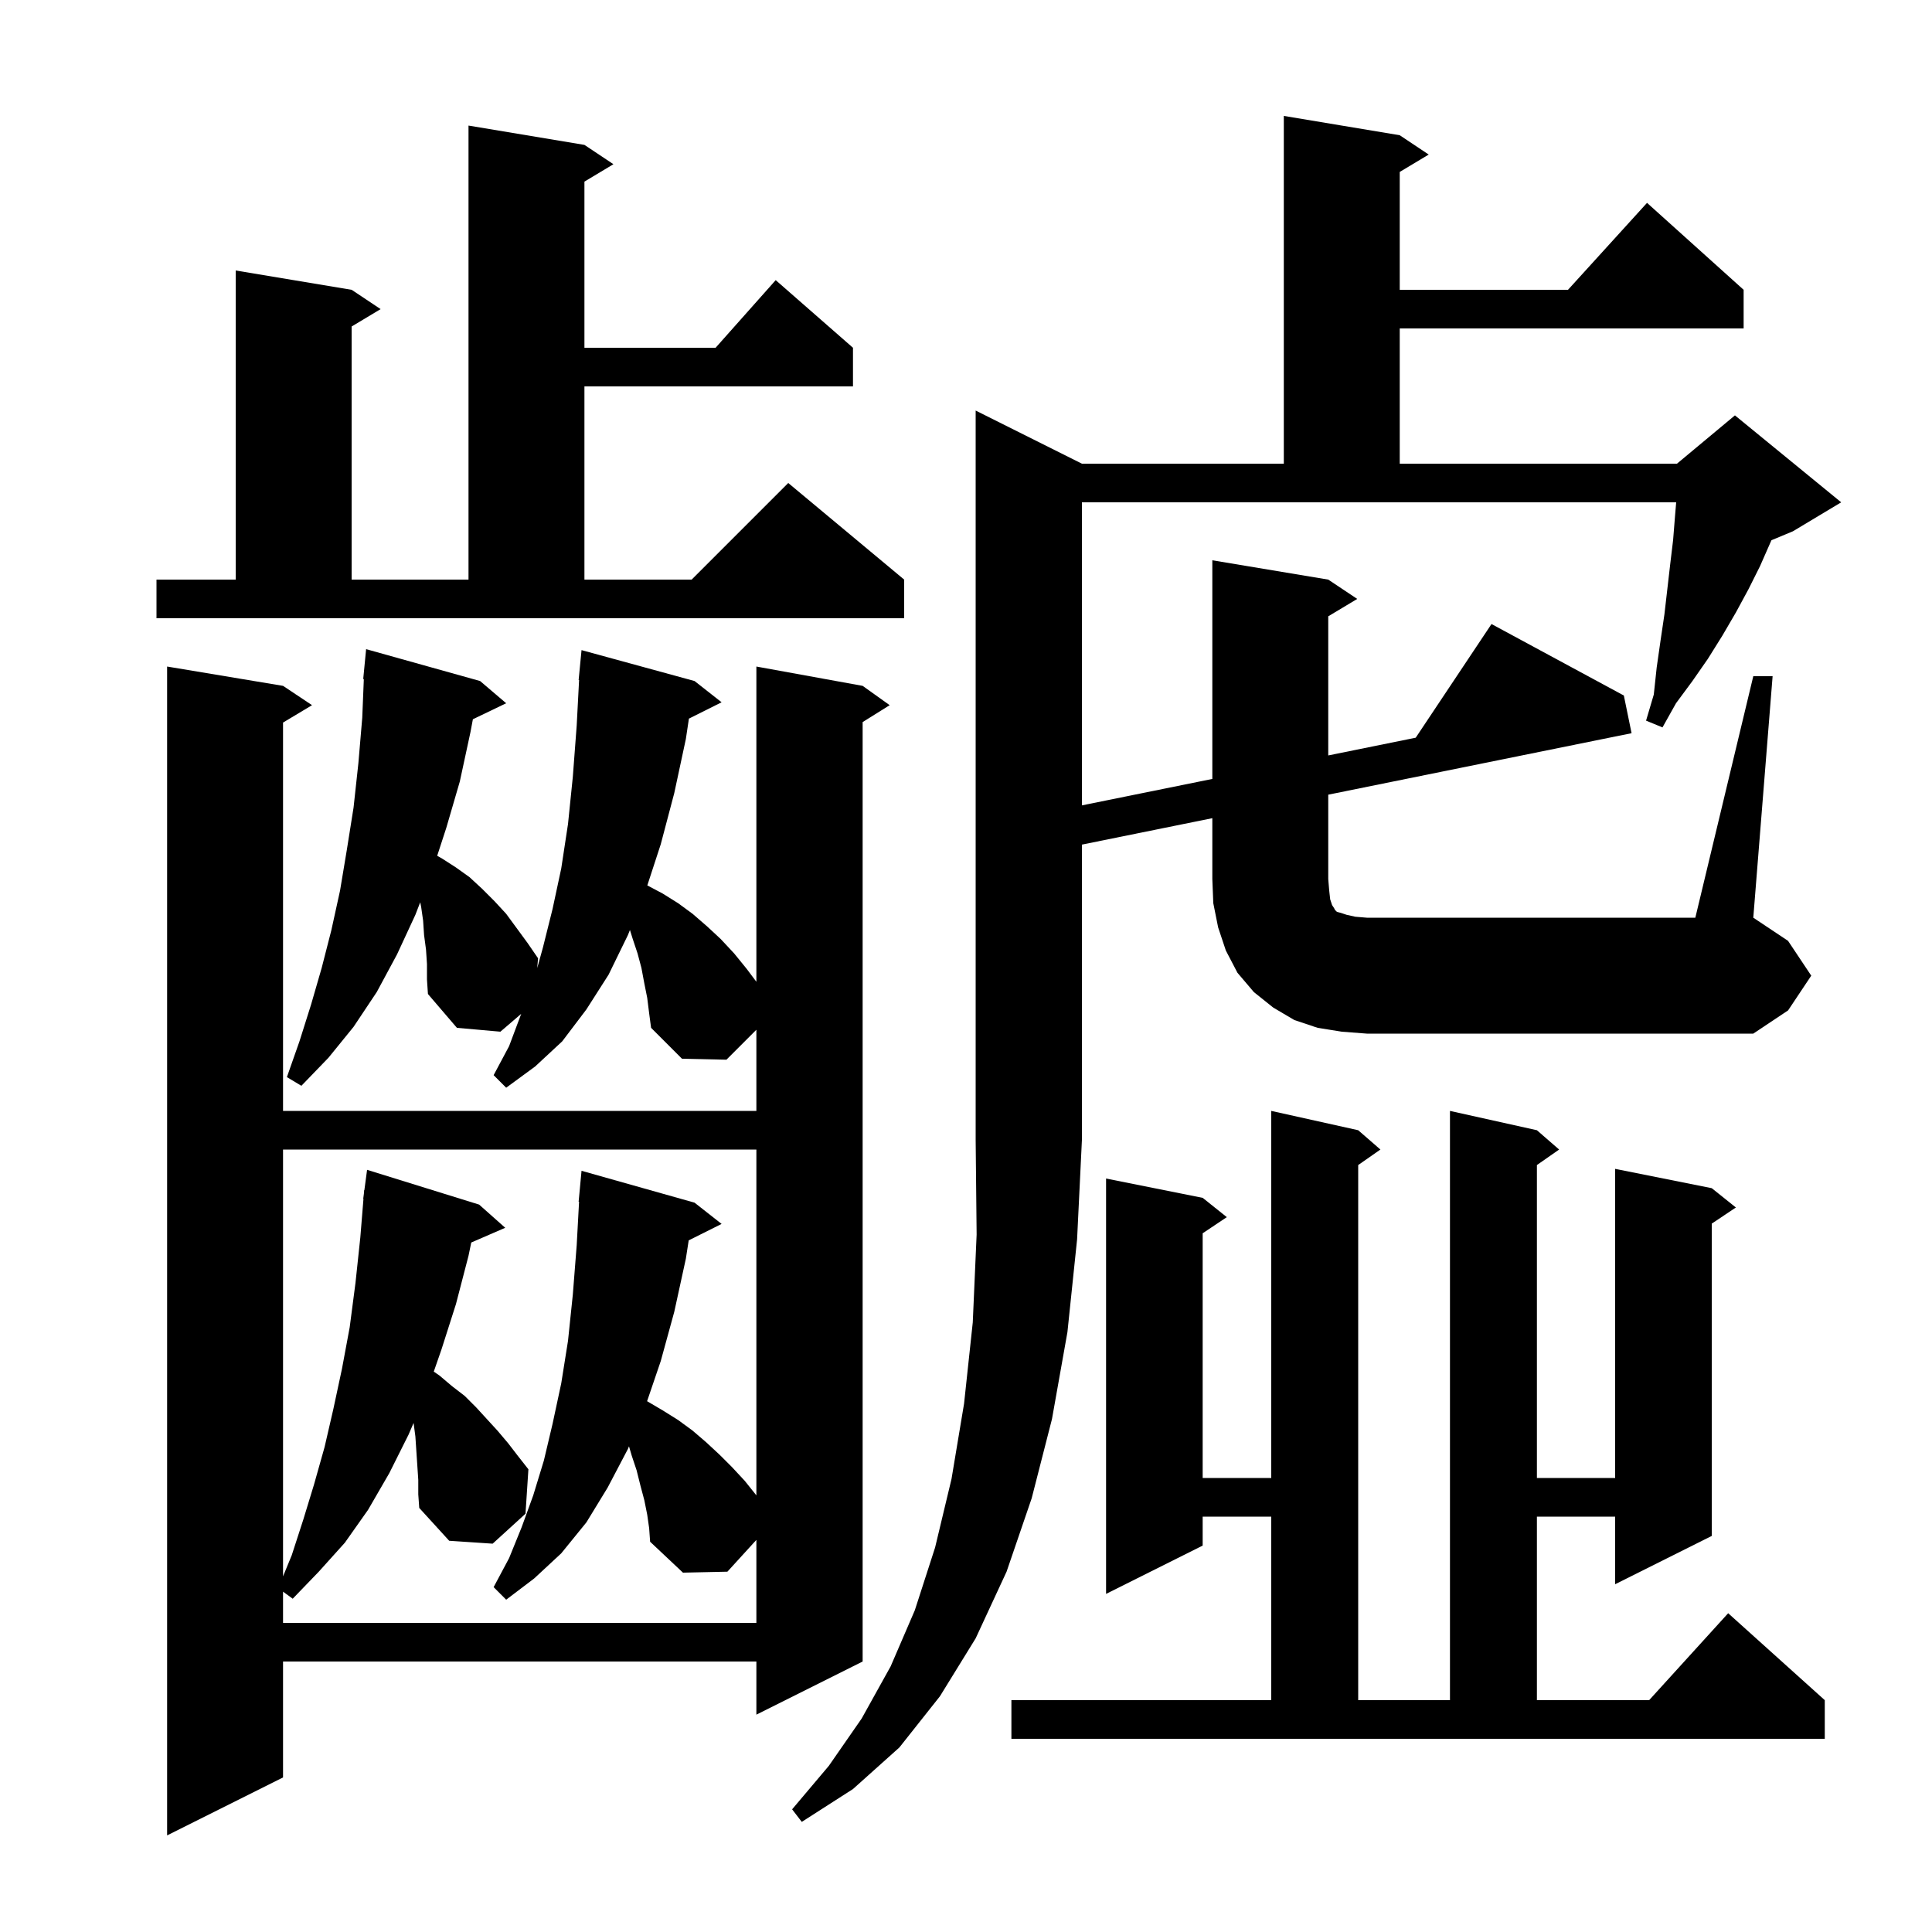 <svg xmlns="http://www.w3.org/2000/svg" xmlns:xlink="http://www.w3.org/1999/xlink" version="1.1" baseProfile="full" viewBox="0 0 200 200" width="200" height="200">
<g fill="black">
<path d="M 67.0 103.3 L 66.7 101.8 L 66.4 100.2 L 66.0 98.7 L 65.5 97.2 L 65.211 96.274 L 65.0 96.8 L 63.0 100.9 L 60.7 104.5 L 58.2 107.8 L 55.4 110.4 L 52.4 112.6 L 51.1 111.3 L 52.7 108.3 L 53.9 105.1 L 53.957 104.951 L 51.8 106.8 L 47.3 106.4 L 44.3 102.9 L 44.2 101.4 L 44.2 99.8 L 44.1 98.3 L 43.9 96.8 L 43.8 95.3 L 43.6 93.9 L 43.501 93.404 L 43.0 94.7 L 41.1 98.8 L 39.0 102.7 L 36.6 106.3 L 34.0 109.5 L 31.2 112.4 L 29.7 111.5 L 31.0 107.8 L 32.2 104.0 L 33.3 100.2 L 34.3 96.3 L 35.2 92.2 L 35.9 88.0 L 36.6 83.6 L 37.1 79.0 L 37.5 74.3 L 37.663 70.301 L 37.6 70.3 L 37.9 67.2 L 49.7 70.5 L 52.4 72.8 L 48.953 74.457 L 48.7 75.8 L 47.6 80.9 L 46.2 85.7 L 45.258 88.59 L 45.8 88.9 L 47.2 89.8 L 48.6 90.8 L 49.9 92.0 L 51.2 93.3 L 52.4 94.6 L 54.6 97.6 L 55.7 99.2 L 55.611 100.219 L 56.2 98.1 L 57.2 94.1 L 58.1 89.9 L 58.8 85.3 L 59.3 80.4 L 59.7 75.1 L 59.947 70.4 L 59.9 70.4 L 60.2 67.3 L 71.9 70.5 L 74.7 72.7 L 71.316 74.392 L 71.0 76.5 L 69.8 82.1 L 68.4 87.4 L 67.01 91.658 L 68.6 92.5 L 70.2 93.5 L 71.7 94.6 L 73.2 95.9 L 74.6 97.2 L 76.0 98.7 L 77.3 100.3 L 78.3 101.633 L 78.3 69.0 L 89.3 71.0 L 92.1 73.0 L 89.3 74.75 L 89.3 172.0 L 78.3 177.5 L 78.3 172.0 L 29.3 172.0 L 29.3 184.0 L 17.3 190.0 L 17.3 69.0 L 29.3 71.0 L 32.3 73.0 L 29.3 74.8 L 29.3 115.0 L 78.3 115.0 L 78.3 106.6 L 75.2 109.7 L 70.6 109.6 L 67.4 106.4 L 67.2 104.9 Z M 104.7 176.0 L 131.6 176.0 L 131.6 157.0 L 124.5 157.0 L 124.5 160.0 L 114.5 165.0 L 114.5 122.0 L 124.5 124.0 L 127.0 126.0 L 124.5 127.667 L 124.5 153.0 L 131.6 153.0 L 131.6 115.0 L 140.6 117.0 L 142.9 119.0 L 140.6 120.605 L 140.6 176.0 L 150.1 176.0 L 150.1 115.0 L 159.1 117.0 L 161.4 119.0 L 159.1 120.605 L 159.1 153.0 L 167.2 153.0 L 167.2 121.0 L 177.2 123.0 L 179.7 125.0 L 177.2 126.667 L 177.2 159.0 L 167.2 164.0 L 167.2 157.0 L 159.1 157.0 L 159.1 176.0 L 170.718 176.0 L 178.9 167.0 L 188.9 176.0 L 188.9 180.0 L 104.7 180.0 Z M 43.3 153.2 L 43.0 148.7 L 42.814 147.302 L 42.3 148.5 L 40.3 152.5 L 38.1 156.3 L 35.7 159.7 L 33.0 162.7 L 30.3 165.5 L 29.3 164.767 L 29.3 168.0 L 78.3 168.0 L 78.3 159.41 L 75.3 162.7 L 70.7 162.8 L 67.3 159.6 L 67.2 158.2 L 67.0 156.8 L 66.7 155.3 L 66.3 153.8 L 65.9 152.2 L 65.4 150.7 L 65.113 149.724 L 65.0 150.0 L 62.9 154.0 L 60.7 157.6 L 58.1 160.8 L 55.3 163.4 L 52.4 165.6 L 51.1 164.3 L 52.7 161.3 L 54.0 158.1 L 55.2 154.8 L 56.3 151.2 L 57.2 147.4 L 58.1 143.2 L 58.8 138.8 L 59.3 134.0 L 59.7 128.9 L 59.945 124.4 L 59.9 124.4 L 60.2 121.2 L 71.9 124.5 L 74.7 126.7 L 71.294 128.403 L 71.0 130.3 L 69.8 135.8 L 68.4 140.9 L 66.987 145.051 L 68.6 146.0 L 70.2 147.0 L 71.7 148.1 L 73.1 149.3 L 74.5 150.6 L 75.8 151.9 L 77.1 153.3 L 78.3 154.8 L 78.3 119.0 L 29.3 119.0 L 29.3 163.186 L 30.2 161.0 L 31.4 157.3 L 32.5 153.7 L 33.6 149.8 L 34.5 145.9 L 35.4 141.7 L 36.2 137.4 L 36.8 132.8 L 37.3 128.1 L 37.626 124.101 L 37.6 124.1 L 37.668 123.587 L 37.7 123.2 L 37.72 123.202 L 38.0 121.1 L 49.6 124.7 L 52.3 127.1 L 48.785 128.625 L 48.5 130.0 L 47.2 135.0 L 45.7 139.7 L 44.904 141.988 L 45.5 142.4 L 46.8 143.5 L 48.1 144.5 L 49.3 145.7 L 51.5 148.1 L 52.6 149.4 L 53.6 150.7 L 54.7 152.1 L 54.4 156.7 L 51.0 159.8 L 46.5 159.5 L 43.4 156.1 L 43.3 154.7 Z M 138.9 106.8 L 136.4 106.4 L 134.0 105.6 L 131.8 104.3 L 129.8 102.7 L 128.1 100.7 L 126.9 98.4 L 126.1 96.0 L 125.6 93.5 L 125.5 91.0 L 125.5 84.697 L 112.0 87.434 L 112.0 118.0 L 111.5 128.3 L 110.5 137.9 L 108.9 146.9 L 106.8 155.1 L 104.2 162.7 L 101.0 169.6 L 97.3 175.6 L 93.1 180.9 L 88.3 185.2 L 83.0 188.6 L 82.0 187.3 L 85.8 182.8 L 89.2 177.9 L 92.2 172.5 L 94.7 166.7 L 96.8 160.2 L 98.5 153.1 L 99.8 145.3 L 100.7 136.9 L 101.1 127.8 L 101.0 118.0 L 101.0 42.5 L 112.0 48.0 L 132.9 48.0 L 132.9 12.0 L 144.9 14.0 L 147.9 16.0 L 144.9 17.8 L 144.9 30.0 L 162.318 30.0 L 170.5 21.0 L 180.5 30.0 L 180.5 34.0 L 144.9 34.0 L 144.9 48.0 L 173.6 48.0 L 179.6 43.0 L 190.6 52.0 L 185.6 55.0 L 183.38 55.925 L 183.3 56.1 L 182.2 58.6 L 181.0 61.0 L 179.7 63.4 L 178.3 65.8 L 176.8 68.2 L 175.2 70.5 L 173.5 72.8 L 172.1 75.3 L 170.4 74.6 L 171.2 71.9 L 171.5 69.1 L 171.9 66.3 L 172.3 63.6 L 172.9 58.4 L 173.2 55.9 L 173.4 53.4 L 173.517 52.0 L 112.0 52.0 L 112.0 83.372 L 125.5 80.635 L 125.5 58.0 L 137.5 60.0 L 140.5 62.0 L 137.5 63.8 L 137.5 78.203 L 146.555 76.367 L 154.4 64.6 L 168.1 72.0 L 168.9 75.9 L 137.5 82.265 L 137.5 91.0 L 137.6 92.2 L 137.7 93.1 L 137.9 93.7 L 138.1 94.0 L 138.2 94.2 L 138.4 94.4 L 138.8 94.5 L 139.4 94.7 L 140.3 94.9 L 141.5 95.0 L 175.5 95.0 L 181.5 70.0 L 183.5 70.0 L 181.5 95.0 L 185.1 97.4 L 187.5 101.0 L 185.1 104.6 L 181.5 107.0 L 141.5 107.0 Z M 16.2 60.0 L 24.4 60.0 L 24.4 28.0 L 36.4 30.0 L 39.4 32.0 L 36.4 33.8 L 36.4 60.0 L 48.5 60.0 L 48.5 13.0 L 60.5 15.0 L 63.5 17.0 L 60.5 18.8 L 60.5 36.0 L 74.078 36.0 L 80.3 29.0 L 88.3 36.0 L 88.3 40.0 L 60.5 40.0 L 60.5 60.0 L 71.6 60.0 L 81.6 50.0 L 93.6 60.0 L 93.6 64.0 L 16.2 64.0 Z " />
</g>
</svg>
